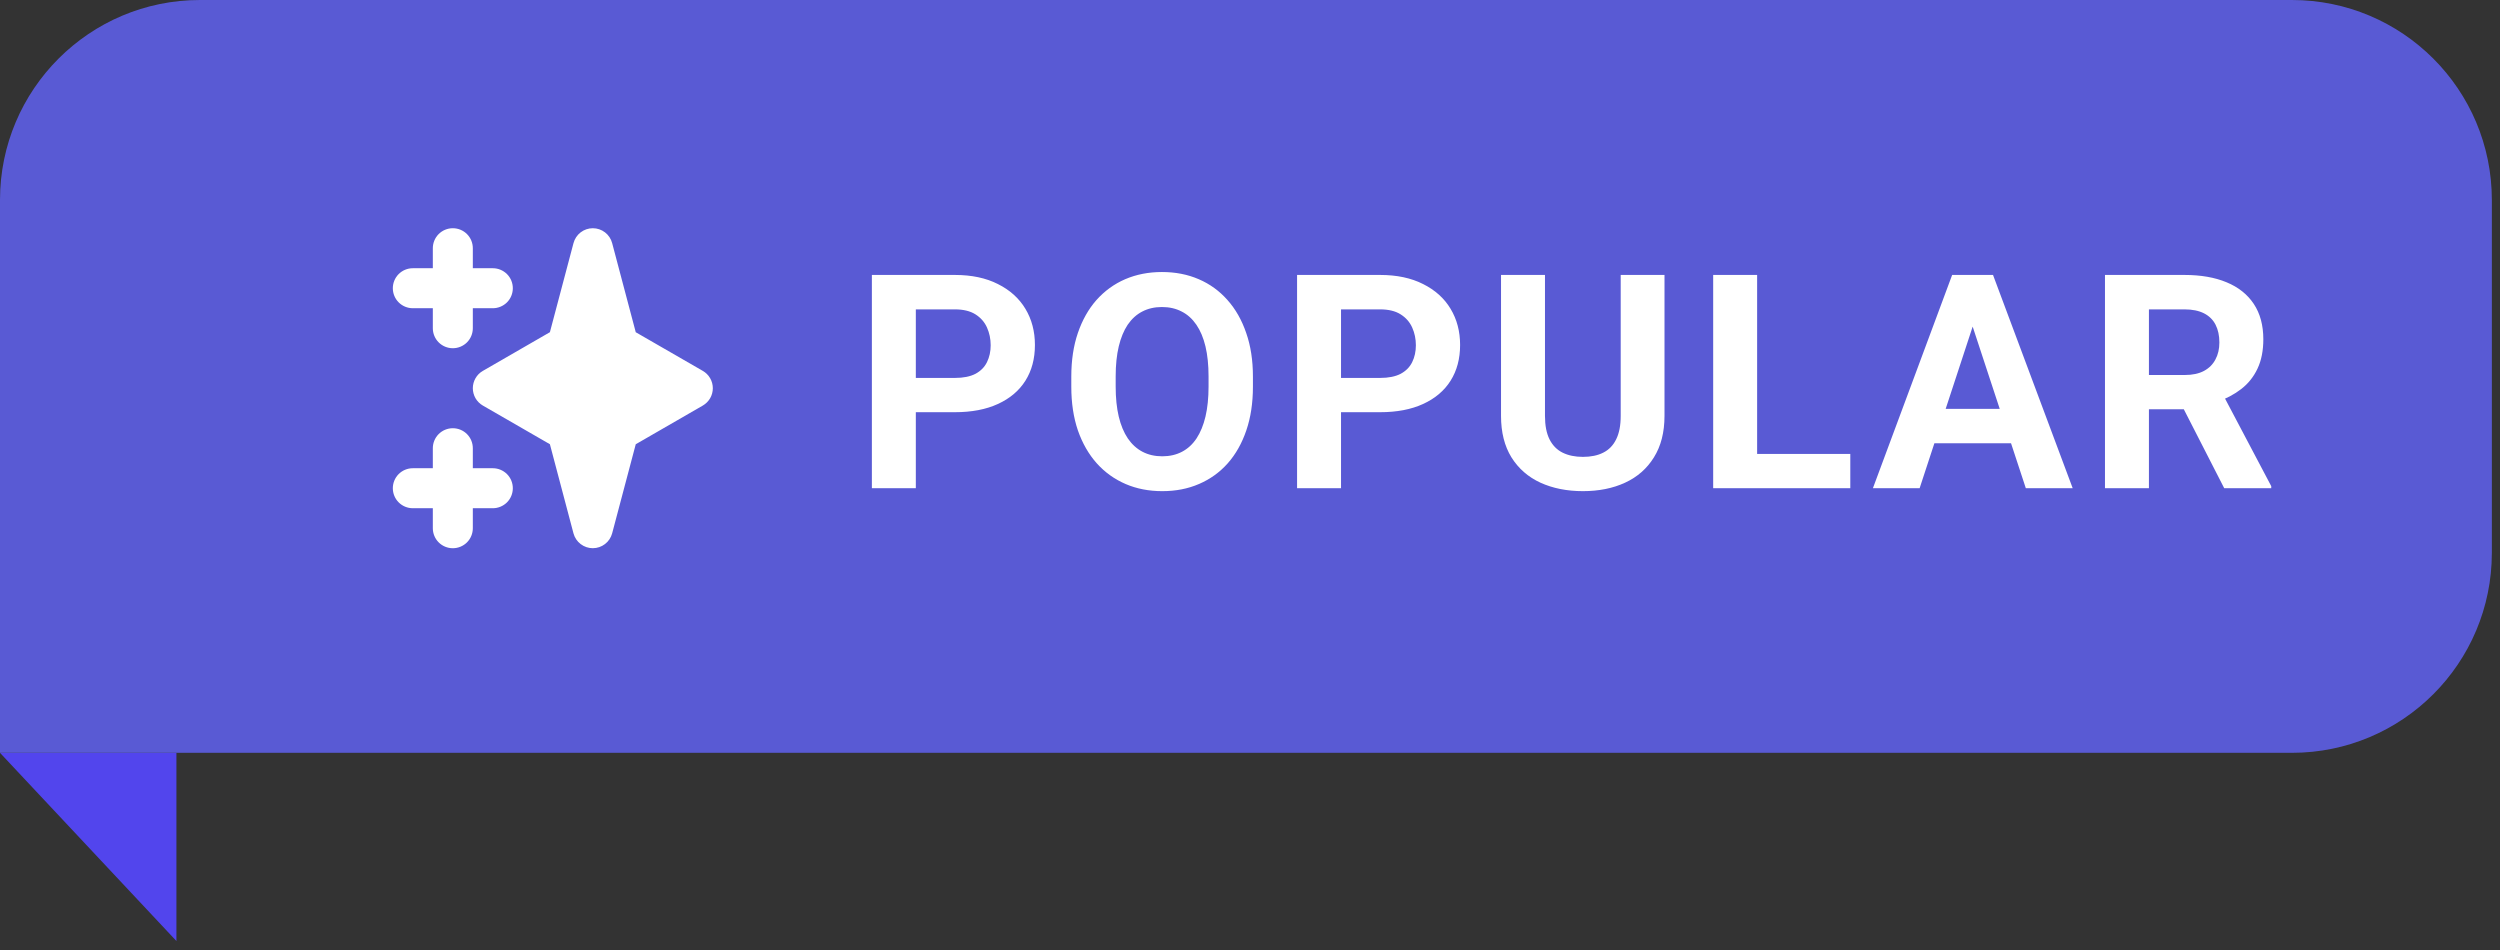 <svg width="100" height="38" viewBox="0 0 100 38" fill="none" xmlns="http://www.w3.org/2000/svg">
<rect x="0" y="0" width="100" height="38" fill="#333333" stroke="none"/>
<path d="M7.057 37.642L0 30.113H7.057V37.642Z" fill="#5245ED"/>
<path d="M0 8C0 3.582 3.582 0 8 0H91.674C96.093 0 99.674 3.582 99.674 8V22.113C99.674 26.532 96.093 30.113 91.674 30.113H0V8Z" fill="#595ad4"/>
<path fill-rule="evenodd" clip-rule="evenodd" d="M18.113 9.129C18.325 9.129 18.529 9.213 18.679 9.363C18.829 9.513 18.913 9.717 18.913 9.929V10.729H19.713C19.925 10.729 20.128 10.813 20.279 10.963C20.429 11.113 20.513 11.317 20.513 11.529C20.513 11.741 20.429 11.945 20.279 12.095C20.128 12.245 19.925 12.329 19.713 12.329H18.913V13.129C18.913 13.341 18.829 13.545 18.679 13.695C18.529 13.845 18.325 13.929 18.113 13.929C17.901 13.929 17.697 13.845 17.547 13.695C17.397 13.545 17.313 13.341 17.313 13.129V12.329H16.513C16.301 12.329 16.097 12.245 15.947 12.095C15.797 11.945 15.713 11.741 15.713 11.529C15.713 11.317 15.797 11.113 15.947 10.963C16.097 10.813 16.301 10.729 16.513 10.729H17.313V9.929C17.313 9.717 17.397 9.513 17.547 9.363C17.697 9.213 17.901 9.129 18.113 9.129ZM18.113 17.129C18.325 17.129 18.529 17.213 18.679 17.363C18.829 17.513 18.913 17.717 18.913 17.929V18.729H19.713C19.925 18.729 20.128 18.813 20.279 18.963C20.429 19.113 20.513 19.317 20.513 19.529C20.513 19.741 20.429 19.945 20.279 20.095C20.128 20.245 19.925 20.329 19.713 20.329H18.913V21.129C18.913 21.341 18.829 21.545 18.679 21.695C18.529 21.845 18.325 21.929 18.113 21.929C17.901 21.929 17.697 21.845 17.547 21.695C17.397 21.545 17.313 21.341 17.313 21.129V20.329H16.513C16.301 20.329 16.097 20.245 15.947 20.095C15.797 19.945 15.713 19.741 15.713 19.529C15.713 19.317 15.797 19.113 15.947 18.963C16.097 18.813 16.301 18.729 16.513 18.729H17.313V17.929C17.313 17.717 17.397 17.513 17.547 17.363C17.697 17.213 17.901 17.129 18.113 17.129ZM23.713 9.129C23.889 9.129 24.061 9.187 24.201 9.295C24.341 9.403 24.441 9.553 24.486 9.724L25.43 13.289L28.113 14.836C28.235 14.906 28.335 15.007 28.406 15.129C28.476 15.251 28.513 15.389 28.513 15.529C28.513 15.669 28.476 15.807 28.406 15.929C28.335 16.05 28.235 16.151 28.113 16.222L25.43 17.77L24.486 21.334C24.44 21.504 24.34 21.655 24.2 21.762C24.06 21.87 23.889 21.928 23.712 21.928C23.536 21.928 23.365 21.87 23.225 21.762C23.085 21.655 22.985 21.504 22.939 21.334L21.996 17.769L19.313 16.222C19.191 16.151 19.09 16.05 19.02 15.929C18.95 15.807 18.913 15.669 18.913 15.529C18.913 15.389 18.95 15.251 19.02 15.129C19.09 15.007 19.191 14.906 19.313 14.836L21.996 13.288L22.94 9.724C22.985 9.554 23.085 9.403 23.225 9.295C23.365 9.187 23.537 9.129 23.713 9.129Z" fill="white"/>
<path d="M38.197 16.488H36.023V15.117H38.197C38.533 15.117 38.807 15.062 39.018 14.953C39.228 14.84 39.383 14.684 39.48 14.484C39.578 14.285 39.627 14.06 39.627 13.81C39.627 13.557 39.578 13.32 39.48 13.102C39.383 12.883 39.228 12.707 39.018 12.574C38.807 12.441 38.533 12.375 38.197 12.375H36.633V19.529H34.875V10.998H38.197C38.865 10.998 39.438 11.119 39.914 11.361C40.395 11.6 40.762 11.93 41.016 12.352C41.27 12.773 41.397 13.256 41.397 13.799C41.397 14.35 41.27 14.826 41.016 15.229C40.762 15.631 40.395 15.941 39.914 16.16C39.438 16.379 38.865 16.488 38.197 16.488ZM50.117 15.065V15.469C50.117 16.117 50.029 16.699 49.853 17.215C49.678 17.73 49.43 18.17 49.109 18.533C48.789 18.893 48.406 19.168 47.961 19.359C47.52 19.551 47.029 19.646 46.49 19.646C45.955 19.646 45.465 19.551 45.02 19.359C44.578 19.168 44.195 18.893 43.871 18.533C43.547 18.17 43.295 17.73 43.115 17.215C42.94 16.699 42.852 16.117 42.852 15.469V15.065C42.852 14.412 42.94 13.83 43.115 13.318C43.291 12.803 43.539 12.363 43.859 12C44.184 11.637 44.566 11.359 45.008 11.168C45.453 10.977 45.943 10.881 46.478 10.881C47.018 10.881 47.508 10.977 47.949 11.168C48.395 11.359 48.777 11.637 49.098 12C49.422 12.363 49.672 12.803 49.848 13.318C50.027 13.83 50.117 14.412 50.117 15.065ZM48.342 15.469V15.053C48.342 14.6 48.301 14.201 48.219 13.857C48.137 13.514 48.016 13.225 47.855 12.99C47.695 12.756 47.5 12.58 47.27 12.463C47.039 12.342 46.775 12.281 46.478 12.281C46.182 12.281 45.918 12.342 45.688 12.463C45.461 12.58 45.268 12.756 45.107 12.99C44.951 13.225 44.832 13.514 44.75 13.857C44.668 14.201 44.627 14.6 44.627 15.053V15.469C44.627 15.918 44.668 16.316 44.75 16.664C44.832 17.008 44.953 17.299 45.113 17.537C45.273 17.771 45.469 17.949 45.699 18.07C45.93 18.191 46.193 18.252 46.49 18.252C46.787 18.252 47.051 18.191 47.281 18.07C47.512 17.949 47.705 17.771 47.861 17.537C48.018 17.299 48.137 17.008 48.219 16.664C48.301 16.316 48.342 15.918 48.342 15.469ZM55.205 16.488H53.031V15.117H55.205C55.541 15.117 55.815 15.062 56.025 14.953C56.236 14.84 56.391 14.684 56.488 14.484C56.586 14.285 56.635 14.06 56.635 13.81C56.635 13.557 56.586 13.32 56.488 13.102C56.391 12.883 56.236 12.707 56.025 12.574C55.815 12.441 55.541 12.375 55.205 12.375H53.641V19.529H51.883V10.998H55.205C55.873 10.998 56.445 11.119 56.922 11.361C57.402 11.6 57.77 11.93 58.023 12.352C58.277 12.773 58.404 13.256 58.404 13.799C58.404 14.35 58.277 14.826 58.023 15.229C57.77 15.631 57.402 15.941 56.922 16.16C56.445 16.379 55.873 16.488 55.205 16.488ZM64.828 10.998H66.58V16.635C66.58 17.291 66.439 17.844 66.158 18.293C65.881 18.742 65.496 19.08 65.004 19.307C64.516 19.533 63.953 19.646 63.316 19.646C62.68 19.646 62.113 19.533 61.617 19.307C61.125 19.08 60.738 18.742 60.457 18.293C60.18 17.844 60.041 17.291 60.041 16.635V10.998H61.799V16.635C61.799 17.018 61.859 17.33 61.98 17.572C62.102 17.814 62.275 17.992 62.502 18.105C62.732 18.219 63.004 18.275 63.316 18.275C63.637 18.275 63.908 18.219 64.131 18.105C64.357 17.992 64.529 17.814 64.647 17.572C64.768 17.33 64.828 17.018 64.828 16.635V10.998ZM74.012 18.158V19.529H69.717V18.158H74.012ZM70.285 10.998V19.529H68.527V10.998H70.285ZM79.106 12.457L76.785 19.529H74.916L78.086 10.998H79.275L79.106 12.457ZM81.033 19.529L78.707 12.457L78.519 10.998H79.721L82.908 19.529H81.033ZM80.928 16.354V17.73H76.422V16.354H80.928ZM84.199 10.998H87.381C88.033 10.998 88.594 11.096 89.062 11.291C89.535 11.486 89.898 11.775 90.152 12.158C90.406 12.541 90.533 13.012 90.533 13.57C90.533 14.027 90.455 14.42 90.299 14.748C90.147 15.072 89.93 15.344 89.648 15.562C89.371 15.777 89.045 15.949 88.67 16.078L88.113 16.371H85.348L85.336 15H87.393C87.701 15 87.957 14.945 88.16 14.836C88.363 14.727 88.516 14.574 88.617 14.379C88.723 14.184 88.775 13.957 88.775 13.699C88.775 13.426 88.725 13.19 88.623 12.99C88.522 12.791 88.367 12.639 88.16 12.533C87.953 12.428 87.693 12.375 87.381 12.375H85.957V19.529H84.199V10.998ZM88.969 19.529L87.023 15.727L88.881 15.715L90.85 19.447V19.529H88.969Z" fill="white"/>
</svg>

